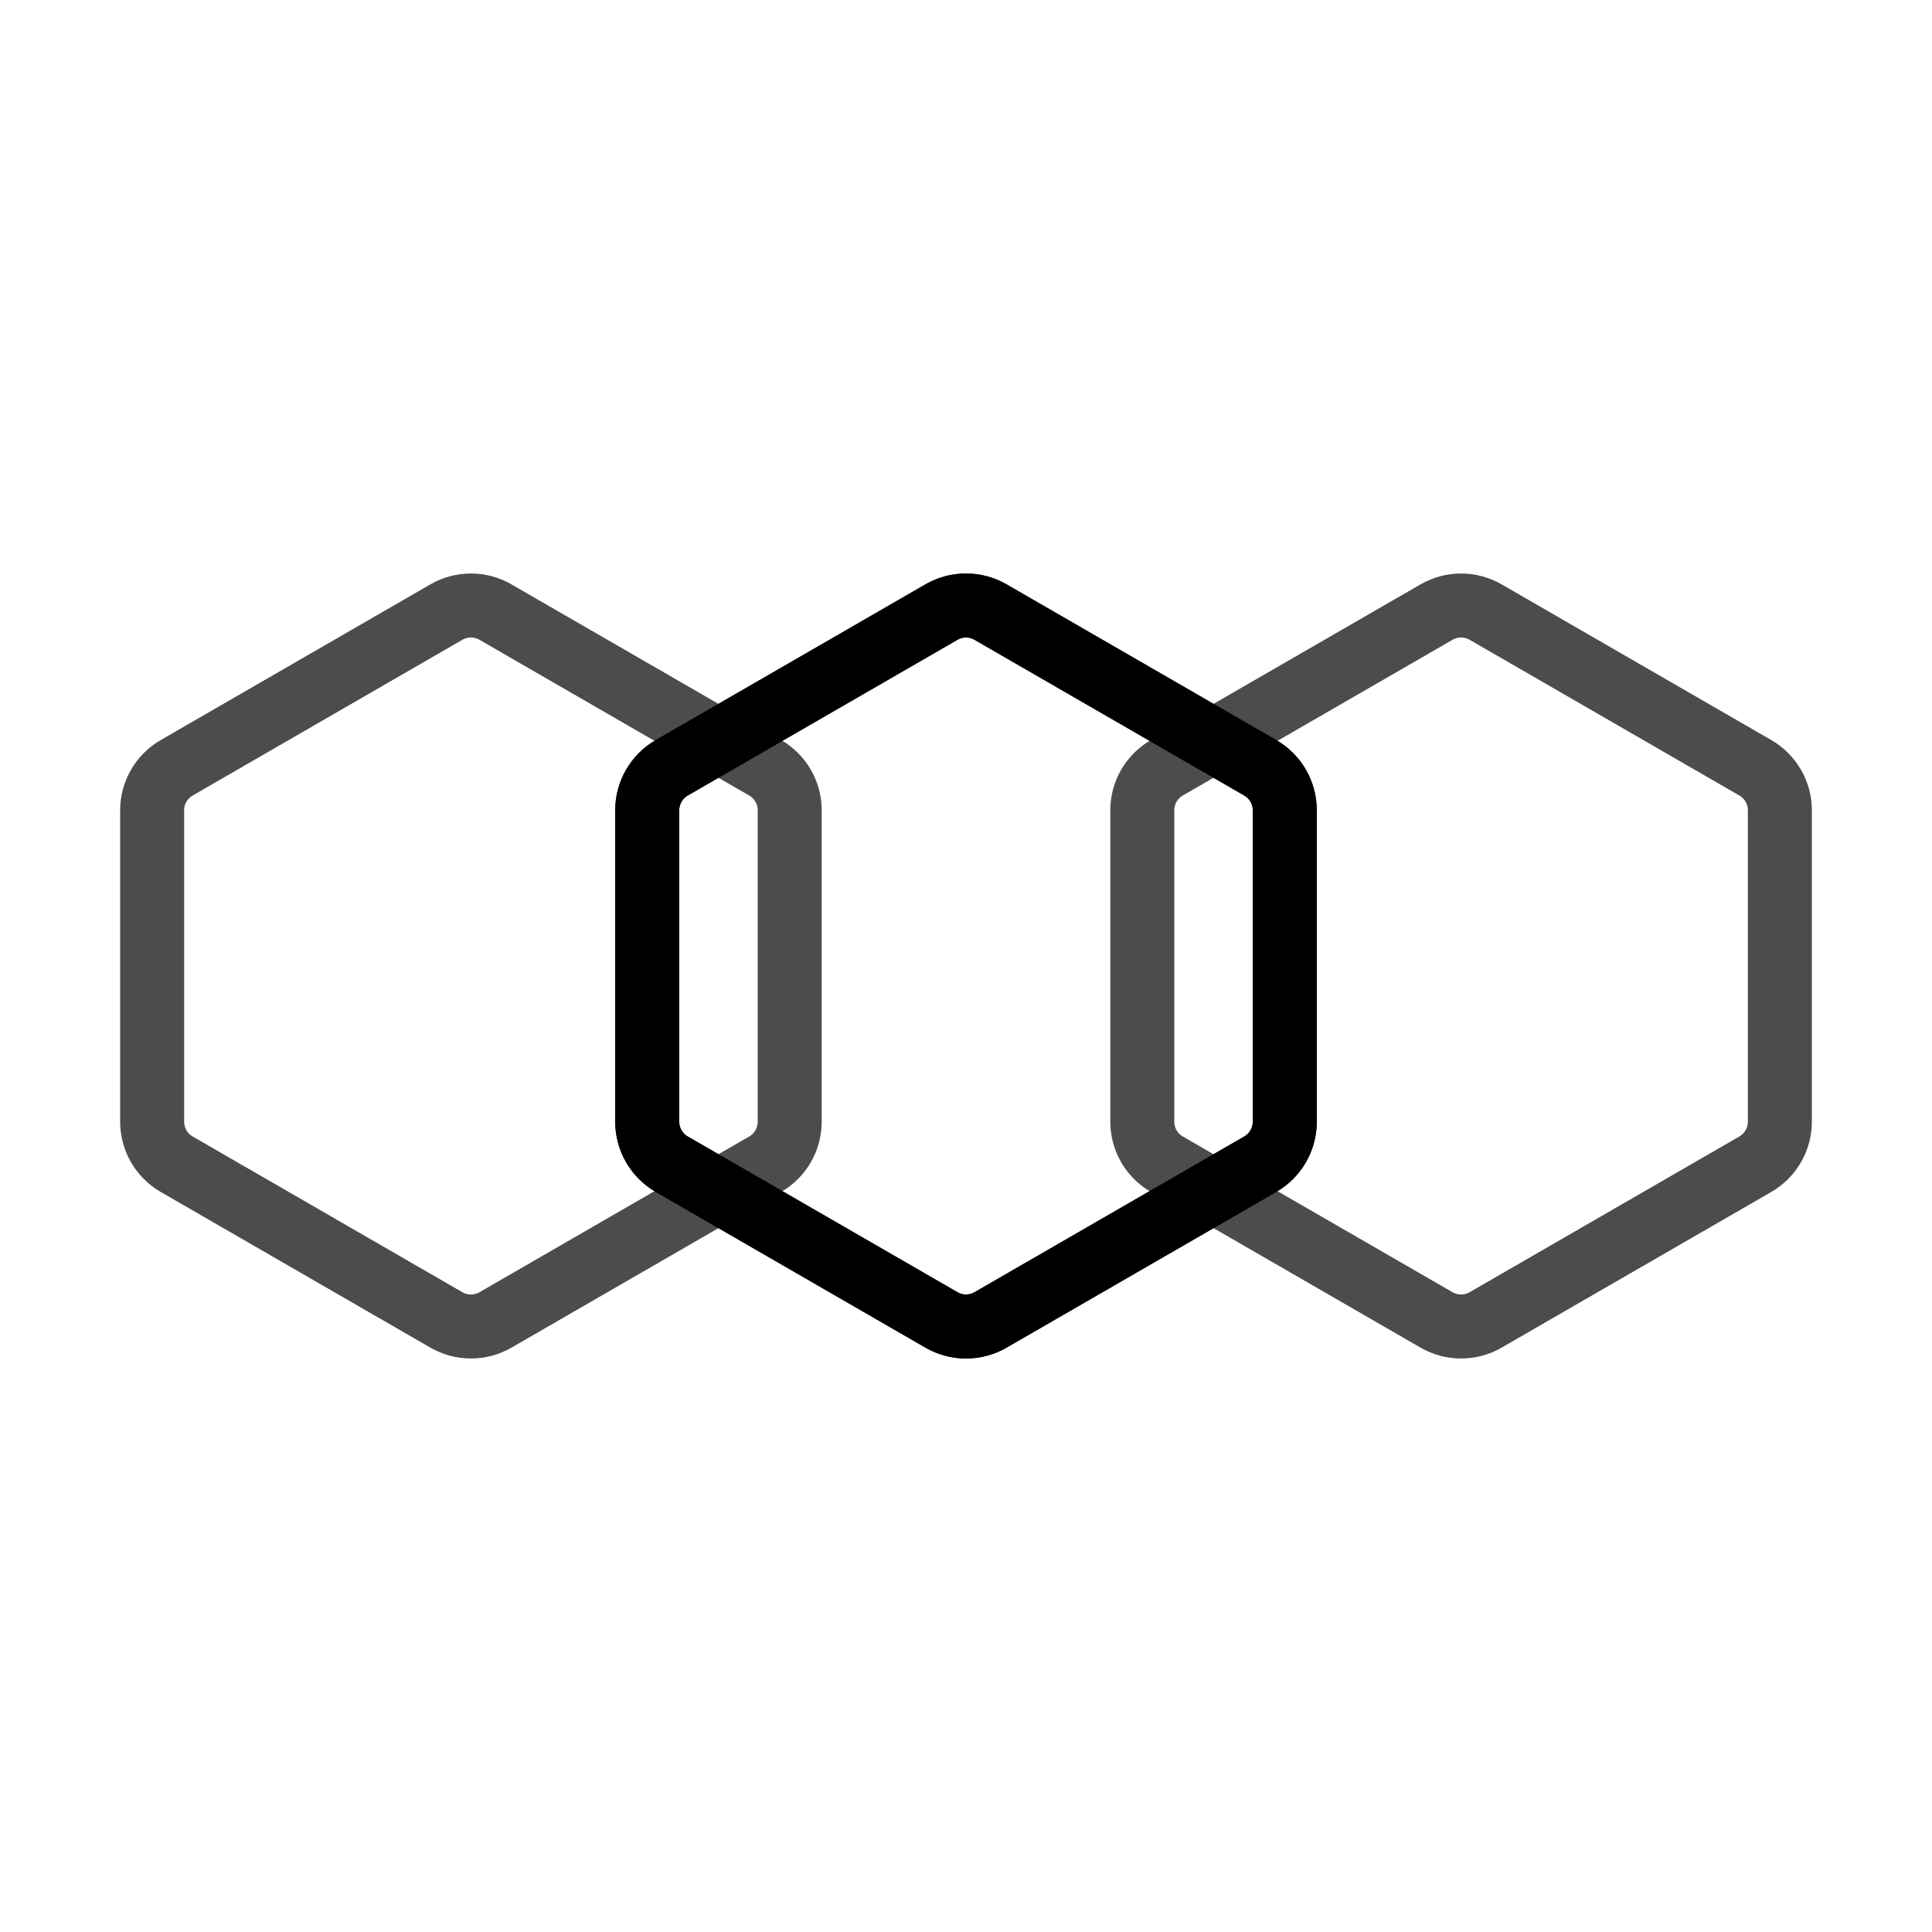 <svg xmlns="http://www.w3.org/2000/svg" version="1.1" xmlns:xlink="http://www.w3.org/1999/xlink" xmlns:svgjs="http://svgjs.dev/svgjs" viewBox="0 0 800 800"><defs><linearGradient x1="50%" y1="0%" x2="50%" y2="100%" id="nnneon-grad"><stop stop-color="hsl(162, 100%, 58%)" stop-opacity="1" offset="0%"></stop><stop stop-color="hsl(270, 73%, 53%)" stop-opacity="1" offset="100%"></stop></linearGradient><filter id="nnneon-filter" x="-100%" y="-100%" width="400%" height="400%" filterUnits="objectBoundingBox" primitiveUnits="userSpaceOnUse" color-interpolation-filters="sRGB">
	<feGaussianBlur stdDeviation="17 16" x="0%" y="0%" width="100%" height="100%" in="SourceGraphic" edgeMode="none" result="blur"></feGaussianBlur></filter><filter id="nnneon-filter2" x="-100%" y="-100%" width="400%" height="400%" filterUnits="objectBoundingBox" primitiveUnits="userSpaceOnUse" color-interpolation-filters="sRGB">
	<feGaussianBlur stdDeviation="27 17" x="0%" y="0%" width="100%" height="100%" in="SourceGraphic" edgeMode="none" result="blur"></feGaussianBlur></filter></defs><g stroke-width="26.5" stroke="url(#nnneon-grad)" fill="none"><path d="M389.839 253.446C396.126 249.816 403.874 249.816 410.161 253.447L521.839 317.924C528.127 321.553 532 328.263 532 335.523V464.477C532 471.737 528.127 478.447 521.839 482.077L410.161 546.554C403.874 550.184 396.126 550.184 389.839 546.553L278.161 482.076C271.873 478.447 268 471.737 268 464.477V335.523C268 328.263 271.873 321.553 278.161 317.923L389.839 253.446Z " filter="url(#nnneon-filter)"></path><path d="M594.839 253.446C601.126 249.816 608.874 249.816 615.161 253.447L726.839 317.924C733.127 321.553 737 328.263 737 335.523V464.477C737 471.737 733.127 478.447 726.839 482.077L615.161 546.554C608.874 550.184 601.126 550.184 594.839 546.553L483.161 482.076C476.873 478.447 473 471.737 473 464.477V335.523C473 328.263 476.873 321.553 483.161 317.923L594.839 253.446Z " filter="url(#nnneon-filter2)" opacity="0.7"></path><path d="M184.839 253.446C191.126 249.816 198.874 249.816 205.161 253.447L316.839 317.924C323.127 321.553 327 328.263 327 335.523V464.477C327 471.737 323.127 478.447 316.839 482.077L205.161 546.554C198.874 550.184 191.126 550.184 184.839 546.553L73.161 482.076C66.873 478.447 63 471.737 63 464.477V335.523C63 328.263 66.873 321.553 73.161 317.923L184.839 253.446Z " filter="url(#nnneon-filter2)" opacity="0.7"></path><path d="M389.839 253.446C396.126 249.816 403.874 249.816 410.161 253.447L521.839 317.924C528.127 321.553 532 328.263 532 335.523V464.477C532 471.737 528.127 478.447 521.839 482.077L410.161 546.554C403.874 550.184 396.126 550.184 389.839 546.553L278.161 482.076C271.873 478.447 268 471.737 268 464.477V335.523C268 328.263 271.873 321.553 278.161 317.923L389.839 253.446Z "></path></g></svg>